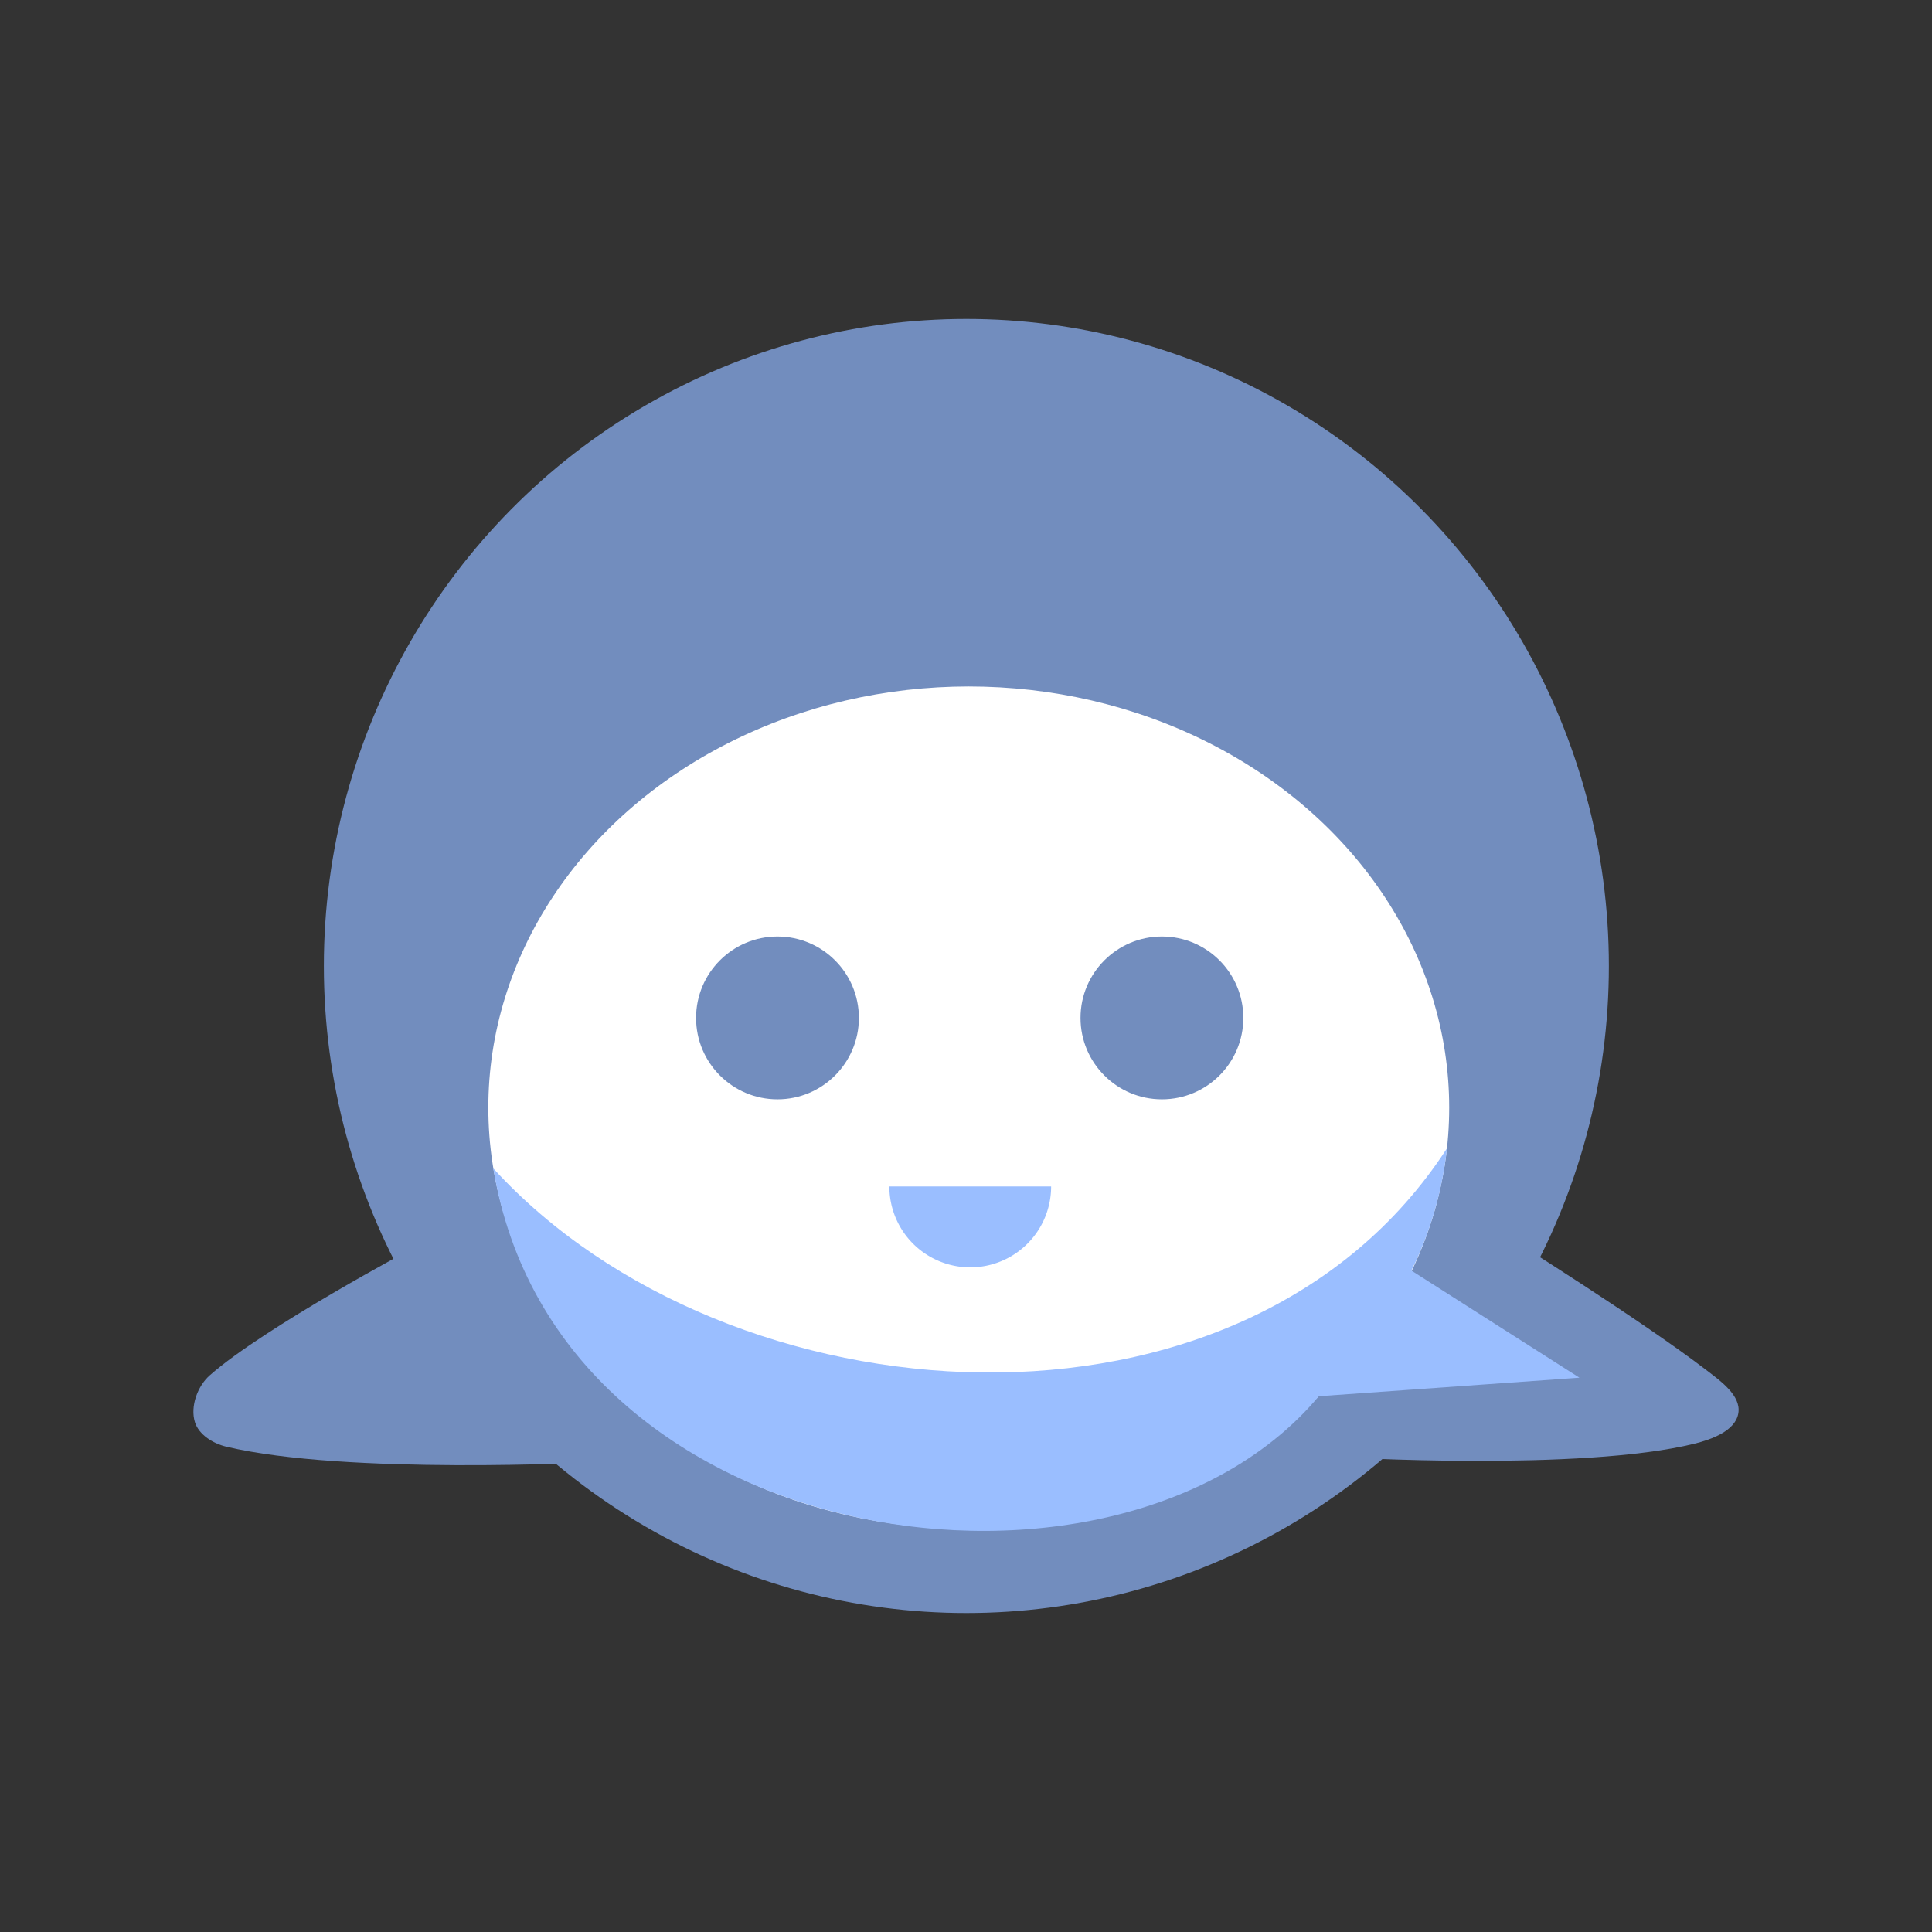 <?xml version="1.0" encoding="UTF-8"?>
<svg version="1.1" viewBox="0 0 192 192" xmlns="http://www.w3.org/2000/svg">
 <rect x="0" y="0" width="192" height="192" fill="#333333" stroke="none"/>
 <ellipse cx="96.036" cy="96" rx="63.851" ry="64.302" style="fill:#728dbe;stroke-linecap:round;stroke-linejoin:round;stroke-width:3.296"/>
 <ellipse cx="96.275" cy="110.08" rx="47.745" ry="41.859" style="fill:#fff;stroke-linecap:round;stroke-linejoin:round;stroke-width:3.665"/>
 <path d="m132.97 144.8s24.147 1.456 35.43-1.329c1.716-0.424 4.069-1.282 4.355-3.026 0.288-1.753-1.764-3.2-3.174-4.281-6.493-4.981-19.56-13.139-19.56-13.139z" style="fill:#728dbe;stroke-linecap:round;stroke-linejoin:round;stroke-width:3.51"/>
 <path d="m49.028 116.12c23.339 25.546 74.559 29.195 94.77-1.998-0.468 4.32-1.706 8.469-3.536 12.145l16.702 10.647-25.9 1.841c-19.77 23.604-75.71 15.943-82.037-22.636z" style="fill:#9abeff;stroke-linecap:round;stroke-linejoin:round;stroke-width:3.51"/>
 <circle cx="77.265" cy="101.16" r="8.09" style="fill:#728dbe;stroke-linecap:round;stroke-linejoin:round;stroke-width:3.51"/>
 <circle cx="115.47" cy="101.16" r="8.09" style="fill:#728dbe;stroke-linecap:round;stroke-linejoin:round;stroke-width:3.51"/>
 <path d="m104.46 117.91a8.038 8.038 0 0 1-4.019 6.961 8.038 8.038 0 0 1-8.038 0 8.038 8.038 0 0 1-4.019-6.961h8.038z" style="fill:#9abeff;stroke-linecap:round;stroke-linejoin:round;stroke-width:3.51"/>
 <path d="m41.291 123.91s-15.003 7.972-20.446 12.77c-1.22 1.075-1.955 3.096-1.476 4.65 0.387 1.256 1.822 2.131 3.1 2.436 11.923 2.841 36.685 1.55 36.685 1.55z" style="fill:#728dbe;stroke-linecap:round;stroke-linejoin:round;stroke-width:3.51"/>
</svg>
